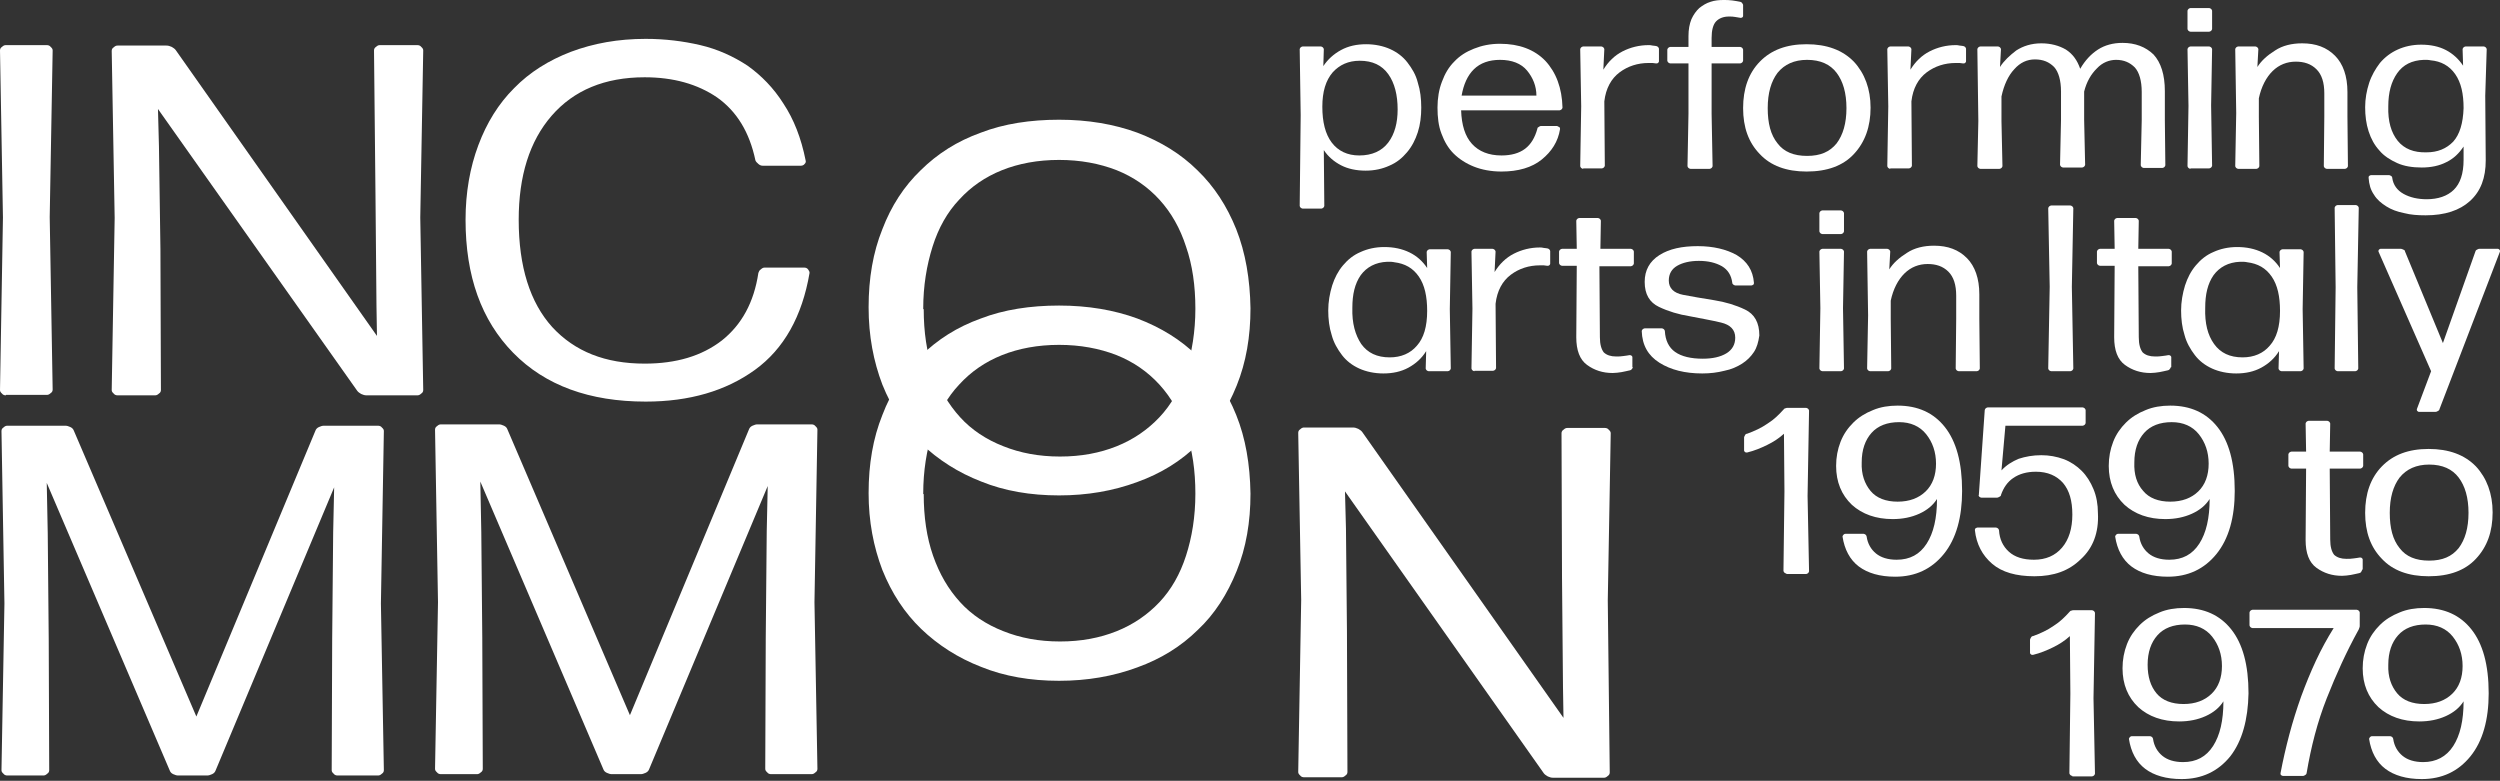 <svg width="333" height="104" viewBox="0 0 333 104" fill="none" xmlns="http://www.w3.org/2000/svg">
<rect x="0" y="0" width="333" height="104" fill="#333333" stroke="none"/>
<path d="M188.852 17.613C188.525 18.624 188.066 19.517 187.41 20.29C186.755 21.064 186.034 21.659 185.05 22.075C184.133 22.492 183.084 22.73 181.904 22.73C180.659 22.73 179.544 22.492 178.626 22.016C177.709 21.54 176.922 20.885 176.332 19.993L176.398 27.431C176.398 27.49 176.332 27.609 176.267 27.669C176.201 27.728 176.07 27.788 176.004 27.788H173.513C173.448 27.788 173.317 27.728 173.251 27.669C173.186 27.609 173.12 27.49 173.12 27.431L173.251 15.352L173.12 6.545C173.12 6.486 173.186 6.367 173.251 6.307C173.317 6.248 173.448 6.188 173.513 6.188H175.939C176.004 6.188 176.135 6.248 176.201 6.307C176.267 6.367 176.332 6.486 176.332 6.545L176.267 8.806C176.857 7.914 177.643 7.2 178.626 6.664C179.61 6.129 180.724 5.891 181.97 5.891C183.149 5.891 184.264 6.129 185.182 6.545C186.099 6.962 186.886 7.557 187.476 8.33C188.066 9.104 188.59 9.937 188.852 11.008C189.18 12.02 189.311 13.15 189.311 14.34C189.311 15.471 189.18 16.601 188.852 17.613ZM177.381 18.981C178.233 20.112 179.479 20.707 181.052 20.707C182.756 20.707 184.067 20.112 184.919 18.981C185.771 17.851 186.165 16.363 186.165 14.578C186.165 12.674 185.771 11.067 184.919 9.877C184.067 8.687 182.822 8.092 181.117 8.092C179.61 8.092 178.43 8.628 177.512 9.639C176.594 10.71 176.135 12.198 176.135 14.221C176.135 16.244 176.529 17.851 177.381 18.981Z" fill="white"/>
<path d="M207.469 16.839C207.535 16.839 207.666 16.899 207.731 16.958C207.797 17.018 207.797 17.137 207.797 17.196C207.535 18.862 206.682 20.171 205.371 21.242C204.06 22.313 202.225 22.849 199.996 22.849C198.62 22.849 197.374 22.611 196.325 22.194C195.277 21.778 194.359 21.183 193.638 20.469C192.917 19.755 192.392 18.862 191.999 17.791C191.606 16.78 191.475 15.59 191.475 14.34C191.475 13.091 191.671 11.9 192.065 10.889C192.458 9.818 192.982 8.925 193.703 8.211C194.424 7.438 195.277 6.902 196.325 6.486C197.374 6.069 198.489 5.831 199.8 5.831C202.356 5.831 204.388 6.605 205.83 8.092C207.272 9.639 208.059 11.722 208.125 14.34C208.125 14.399 208.059 14.519 207.993 14.578C207.928 14.638 207.797 14.697 207.731 14.697H194.621C194.687 16.661 195.145 18.148 196.063 19.16C196.981 20.171 198.292 20.707 199.996 20.707C201.307 20.707 202.356 20.409 203.143 19.814C203.929 19.219 204.454 18.327 204.781 17.137C204.781 17.018 204.847 16.958 204.978 16.899C205.044 16.839 205.175 16.78 205.24 16.78H207.469V16.839ZM203.405 9.401C202.618 8.449 201.373 7.973 199.8 7.973C198.357 7.973 197.178 8.39 196.325 9.223C195.473 10.056 194.949 11.246 194.687 12.733H204.65C204.65 11.484 204.192 10.353 203.405 9.401Z" fill="white"/>
<path d="M210.878 22.492C210.812 22.492 210.681 22.432 210.615 22.373C210.55 22.313 210.484 22.194 210.484 22.135L210.615 14.162L210.484 6.545C210.484 6.486 210.55 6.367 210.615 6.307C210.681 6.248 210.812 6.188 210.878 6.188H213.303C213.369 6.188 213.5 6.248 213.565 6.307C213.631 6.367 213.696 6.486 213.696 6.545L213.565 9.282C214.221 8.211 215.073 7.378 216.122 6.843C217.171 6.307 218.351 6.01 219.596 6.01C219.727 6.01 219.924 6.01 220.12 6.069C220.317 6.069 220.448 6.129 220.579 6.129C220.645 6.129 220.776 6.188 220.841 6.248C220.907 6.307 220.973 6.426 220.973 6.486V8.152C220.973 8.271 220.907 8.33 220.841 8.39C220.776 8.449 220.645 8.449 220.579 8.449C220.448 8.449 220.251 8.39 220.12 8.39C219.924 8.39 219.793 8.39 219.596 8.39C218.154 8.39 216.843 8.806 215.728 9.639C214.614 10.472 213.893 11.781 213.696 13.507L213.762 22.075C213.762 22.135 213.696 22.254 213.631 22.313C213.565 22.373 213.434 22.432 213.369 22.432H210.878V22.492Z" fill="white"/>
<path d="M227.986 15.173L228.117 22.135C228.117 22.194 228.052 22.313 227.986 22.373C227.92 22.432 227.789 22.492 227.724 22.492H225.167C225.102 22.492 224.971 22.432 224.905 22.373C224.84 22.313 224.774 22.194 224.774 22.135L224.905 15.173V8.449H222.48C222.414 8.449 222.283 8.39 222.218 8.33C222.152 8.271 222.086 8.152 222.086 8.092V6.605C222.086 6.545 222.152 6.426 222.218 6.367C222.283 6.307 222.414 6.248 222.48 6.248H224.905V4.82C224.905 3.927 225.036 3.213 225.298 2.559C225.561 1.964 225.954 1.428 226.347 1.071C226.806 0.714 227.265 0.417 227.855 0.238C228.379 0.06 228.969 0 229.559 0C229.953 0 230.346 0 230.739 0.06C231.132 0.119 231.526 0.179 231.788 0.238C231.854 0.238 231.985 0.298 232.05 0.417C232.116 0.476 232.181 0.595 232.181 0.655V2.142C232.181 2.202 232.116 2.321 232.05 2.321C231.985 2.38 231.919 2.38 231.854 2.38C231.591 2.321 231.395 2.321 231.133 2.261C230.87 2.202 230.608 2.202 230.28 2.202C229.559 2.202 228.969 2.44 228.576 2.856C228.183 3.273 227.986 4.046 227.986 5.058V6.248H231.788C231.854 6.248 231.985 6.307 232.05 6.367C232.116 6.426 232.181 6.545 232.181 6.605V8.092C232.181 8.152 232.116 8.271 232.05 8.33C231.985 8.39 231.854 8.449 231.788 8.449H227.986V15.173Z" fill="white"/>
<path d="M246.931 20.528C245.489 22.075 243.391 22.849 240.638 22.849C237.951 22.849 235.853 22.075 234.411 20.528C232.903 18.981 232.182 16.958 232.182 14.4C232.182 11.841 232.903 9.758 234.411 8.211C235.919 6.664 237.951 5.891 240.638 5.891C243.326 5.891 245.423 6.664 246.931 8.211C248.373 9.758 249.16 11.841 249.16 14.34C249.16 16.839 248.439 18.922 246.931 20.528ZM236.771 19.1C237.623 20.231 238.934 20.766 240.704 20.766C242.474 20.766 243.719 20.231 244.637 19.1C245.489 17.97 245.948 16.423 245.948 14.4C245.948 12.377 245.489 10.829 244.637 9.699C243.785 8.568 242.474 7.973 240.704 7.973C238.999 7.973 237.688 8.568 236.771 9.699C235.919 10.829 235.46 12.377 235.46 14.4C235.46 16.423 235.853 17.97 236.771 19.1Z" fill="white"/>
<path d="M251.781 22.492C251.716 22.492 251.585 22.432 251.519 22.373C251.454 22.313 251.388 22.194 251.388 22.135L251.519 14.162L251.388 6.545C251.388 6.486 251.454 6.367 251.519 6.307C251.585 6.248 251.716 6.188 251.781 6.188H254.207C254.272 6.188 254.404 6.248 254.469 6.307C254.535 6.367 254.6 6.486 254.6 6.545L254.469 9.282C255.125 8.211 255.977 7.378 257.026 6.843C258.074 6.307 259.254 6.01 260.5 6.01C260.631 6.01 260.828 6.01 261.024 6.069C261.221 6.069 261.352 6.129 261.483 6.129C261.549 6.129 261.68 6.188 261.745 6.248C261.811 6.307 261.876 6.426 261.876 6.486V8.152C261.876 8.271 261.811 8.33 261.745 8.39C261.68 8.449 261.549 8.449 261.483 8.449C261.352 8.449 261.155 8.39 261.024 8.39C260.828 8.39 260.696 8.39 260.5 8.39C259.058 8.39 257.747 8.806 256.632 9.639C255.518 10.472 254.797 11.781 254.6 13.507L254.666 22.075C254.666 22.135 254.6 22.254 254.535 22.313C254.469 22.373 254.338 22.432 254.272 22.432H251.781V22.492Z" fill="white"/>
<path d="M266.596 16.125L266.727 22.135C266.727 22.194 266.661 22.313 266.596 22.373C266.53 22.432 266.399 22.492 266.334 22.492H263.777C263.712 22.492 263.58 22.432 263.515 22.373C263.449 22.313 263.384 22.194 263.384 22.135L263.515 16.125L263.384 6.545C263.384 6.486 263.449 6.367 263.515 6.307C263.58 6.248 263.712 6.188 263.777 6.188H266.137C266.202 6.188 266.334 6.248 266.399 6.307C266.465 6.367 266.53 6.486 266.53 6.545L266.399 8.925C266.924 8.092 267.71 7.378 268.562 6.724C269.48 6.129 270.594 5.772 271.905 5.772C273.151 5.772 274.265 6.069 275.183 6.605C276.101 7.2 276.691 8.033 277.084 9.163C277.74 8.033 278.526 7.2 279.444 6.605C280.362 6.01 281.476 5.712 282.721 5.712C284.426 5.712 285.802 6.248 286.851 7.259C287.834 8.33 288.359 9.937 288.359 12.139V16.006L288.424 22.016C288.424 22.075 288.359 22.194 288.293 22.254C288.228 22.313 288.097 22.373 288.031 22.373H285.54C285.475 22.373 285.343 22.313 285.278 22.254C285.212 22.194 285.147 22.075 285.147 22.016L285.278 16.006V12.258C285.278 10.77 284.95 9.639 284.36 8.985C283.705 8.33 282.918 7.973 281.869 7.973C280.952 7.973 280.034 8.33 279.313 9.104C278.526 9.877 277.936 10.889 277.608 12.198V15.947L277.74 21.956C277.74 22.016 277.674 22.135 277.608 22.194C277.543 22.254 277.412 22.313 277.346 22.313H274.79C274.724 22.313 274.593 22.254 274.527 22.194C274.462 22.135 274.396 22.016 274.396 21.956L274.527 15.947V12.198C274.527 10.71 274.2 9.58 273.61 8.925C272.954 8.271 272.168 7.914 271.053 7.914C270.004 7.914 269.087 8.33 268.3 9.223C267.514 10.056 266.924 11.306 266.596 12.852V16.125Z" fill="white"/>
<path d="M291.768 22.492C291.702 22.492 291.571 22.432 291.506 22.373C291.44 22.313 291.375 22.194 291.375 22.135L291.506 14.102L291.375 6.545C291.375 6.486 291.44 6.367 291.506 6.307C291.571 6.248 291.702 6.188 291.768 6.188H294.259C294.324 6.188 294.455 6.248 294.521 6.307C294.587 6.367 294.652 6.486 294.652 6.545L294.521 14.043L294.652 22.075C294.652 22.135 294.587 22.254 294.521 22.313C294.455 22.373 294.324 22.432 294.259 22.432H291.768V22.492ZM291.768 4.225C291.702 4.225 291.571 4.165 291.506 4.106C291.44 4.046 291.375 3.927 291.375 3.868V1.428C291.375 1.369 291.44 1.25 291.506 1.19C291.571 1.131 291.702 1.071 291.768 1.071H294.259C294.324 1.071 294.455 1.131 294.521 1.19C294.587 1.25 294.652 1.369 294.652 1.428V3.868C294.652 3.927 294.587 4.046 294.521 4.106C294.455 4.165 294.324 4.225 294.259 4.225H291.768Z" fill="white"/>
<path d="M298.126 22.492C298.061 22.492 297.93 22.432 297.864 22.373C297.798 22.313 297.733 22.194 297.733 22.135L297.864 15.054L297.733 6.545C297.733 6.486 297.798 6.367 297.864 6.307C297.93 6.248 298.061 6.188 298.126 6.188H300.42C300.486 6.188 300.617 6.248 300.683 6.307C300.748 6.367 300.814 6.486 300.814 6.545L300.683 8.925C301.207 8.092 301.994 7.378 303.043 6.724C304.026 6.069 305.271 5.772 306.648 5.772C308.483 5.772 309.925 6.307 311.04 7.438C312.089 8.509 312.679 10.115 312.679 12.258V15.53L312.744 22.135C312.744 22.194 312.679 22.313 312.613 22.373C312.547 22.432 312.416 22.492 312.351 22.492H309.925C309.86 22.492 309.729 22.432 309.663 22.373C309.598 22.313 309.532 22.194 309.532 22.135L309.598 15.53V12.436C309.598 11.008 309.27 9.937 308.549 9.223C307.828 8.509 306.91 8.211 305.796 8.211C304.616 8.211 303.567 8.628 302.715 9.461C301.863 10.294 301.207 11.543 300.879 13.091V15.53L300.945 22.135C300.945 22.194 300.879 22.313 300.814 22.373C300.748 22.432 300.617 22.492 300.552 22.492H298.126Z" fill="white"/>
<path d="M329.001 26.776C327.625 28.026 325.658 28.68 323.102 28.68C322.053 28.68 321.135 28.621 320.218 28.383C319.3 28.204 318.513 27.907 317.858 27.49C317.202 27.074 316.612 26.598 316.219 25.943C315.76 25.288 315.563 24.575 315.498 23.682C315.498 23.622 315.498 23.503 315.563 23.444C315.629 23.384 315.76 23.325 315.826 23.325H318.186C318.317 23.325 318.382 23.384 318.513 23.444C318.579 23.503 318.644 23.563 318.644 23.682C318.775 24.634 319.3 25.348 320.152 25.824C321.004 26.3 322.053 26.538 323.233 26.538C324.741 26.538 325.986 26.122 326.838 25.288C327.69 24.456 328.149 23.146 328.149 21.302V19.517C327.559 20.409 326.838 21.123 325.855 21.599C324.937 22.075 323.823 22.313 322.577 22.313C321.332 22.313 320.218 22.135 319.3 21.718C318.382 21.302 317.53 20.766 316.94 20.052C316.285 19.338 315.826 18.505 315.498 17.494C315.17 16.482 315.039 15.411 315.039 14.281C315.039 13.15 315.236 12.079 315.563 11.067C315.891 10.056 316.416 9.163 317.006 8.39C317.661 7.616 318.448 7.021 319.365 6.605C320.283 6.188 321.332 5.95 322.512 5.95C323.757 5.95 324.872 6.188 325.789 6.664C326.707 7.14 327.494 7.854 328.084 8.747L328.018 6.545C328.018 6.486 328.084 6.367 328.149 6.307C328.215 6.248 328.346 6.188 328.412 6.188H330.837C330.902 6.188 331.034 6.248 331.099 6.307C331.165 6.367 331.23 6.486 331.23 6.545L331.034 12.733L331.099 21.361C331.099 23.682 330.444 25.467 329.001 26.776ZM319.365 18.743C320.218 19.814 321.529 20.35 323.233 20.29C324.675 20.29 325.855 19.814 326.773 18.862C327.625 17.91 328.084 16.423 328.149 14.4C328.149 12.495 327.822 11.008 327.035 9.877C326.248 8.747 325.134 8.152 323.757 8.033C323.692 8.033 323.561 7.973 323.299 7.973H322.84C321.266 8.033 320.087 8.628 319.3 9.758C318.513 10.889 318.12 12.317 318.12 14.162C318.054 16.185 318.513 17.672 319.365 18.743Z" fill="white"/>
<path d="M190.295 49.447C190.229 49.447 190.098 49.387 190.033 49.328C189.967 49.268 189.902 49.149 189.902 49.09L189.967 46.769C189.377 47.721 188.59 48.435 187.607 48.971C186.624 49.506 185.51 49.744 184.264 49.744C183.084 49.744 181.97 49.506 181.052 49.09C180.134 48.673 179.348 48.078 178.758 47.304C178.168 46.531 177.643 45.638 177.381 44.627C177.053 43.615 176.922 42.485 176.922 41.354C176.922 40.224 177.119 39.093 177.447 38.022C177.775 37.011 178.233 36.118 178.889 35.344C179.544 34.571 180.265 33.976 181.249 33.559C182.166 33.143 183.215 32.905 184.395 32.905C185.641 32.905 186.755 33.143 187.738 33.619C188.722 34.095 189.508 34.809 190.098 35.701L190.033 33.559C190.033 33.5 190.098 33.381 190.164 33.321C190.229 33.262 190.36 33.202 190.426 33.202H192.851C192.917 33.202 193.048 33.262 193.114 33.321C193.179 33.381 193.245 33.5 193.245 33.559L193.114 41.176L193.245 49.09C193.245 49.149 193.179 49.268 193.114 49.328C193.048 49.387 192.917 49.447 192.851 49.447H190.295ZM181.314 45.817C182.166 47.007 183.412 47.602 185.116 47.602C186.624 47.602 187.869 47.066 188.722 46.055C189.639 45.043 190.098 43.496 190.098 41.414C190.098 39.51 189.77 37.962 188.984 36.832C188.197 35.701 187.148 35.106 185.706 34.928C185.641 34.928 185.51 34.868 185.247 34.868H184.789C183.215 34.928 182.035 35.582 181.249 36.654C180.462 37.784 180.134 39.212 180.134 40.997C180.069 43.08 180.528 44.627 181.314 45.817Z" fill="white"/>
<path d="M196.391 49.446C196.325 49.446 196.194 49.387 196.129 49.327C196.063 49.268 195.998 49.149 195.998 49.089L196.129 41.116L195.998 33.5C195.998 33.44 196.063 33.321 196.129 33.262C196.194 33.202 196.325 33.143 196.391 33.143H198.816C198.882 33.143 199.013 33.202 199.078 33.262C199.144 33.321 199.21 33.44 199.21 33.5L199.078 36.237C199.734 35.166 200.586 34.333 201.635 33.797C202.684 33.262 203.864 32.964 205.109 32.964C205.24 32.964 205.437 32.964 205.634 33.024C205.83 33.024 205.961 33.083 206.092 33.083C206.158 33.083 206.289 33.143 206.355 33.202C206.42 33.262 206.486 33.381 206.486 33.44V35.106C206.486 35.225 206.42 35.285 206.355 35.344C206.289 35.404 206.158 35.404 206.092 35.404C205.961 35.404 205.765 35.344 205.634 35.344C205.437 35.344 205.306 35.344 205.109 35.344C203.667 35.344 202.356 35.761 201.242 36.594C200.127 37.427 199.406 38.736 199.21 40.462L199.275 49.03C199.275 49.089 199.21 49.208 199.144 49.268C199.078 49.327 198.947 49.387 198.882 49.387H196.391V49.446Z" fill="white"/>
<path d="M217.498 48.911C217.498 48.97 217.433 49.089 217.367 49.149C217.302 49.268 217.17 49.327 217.105 49.327C216.777 49.387 216.384 49.506 215.991 49.566C215.597 49.625 215.204 49.684 214.811 49.684C213.5 49.684 212.385 49.327 211.402 48.613C210.419 47.899 209.96 46.65 209.96 44.924L210.025 35.404H208.059C207.993 35.404 207.862 35.344 207.797 35.285C207.731 35.225 207.666 35.106 207.666 35.047V33.5C207.666 33.44 207.731 33.321 207.797 33.262C207.862 33.202 207.993 33.143 208.059 33.143H210.025L209.96 29.394C209.96 29.335 210.025 29.216 210.091 29.156C210.156 29.097 210.288 29.037 210.353 29.037H212.844C212.91 29.037 213.041 29.097 213.106 29.156C213.172 29.216 213.237 29.335 213.237 29.394L213.172 33.143H217.236C217.302 33.143 217.433 33.202 217.498 33.262C217.564 33.321 217.629 33.44 217.629 33.5V35.106C217.629 35.166 217.564 35.285 217.498 35.344C217.433 35.404 217.302 35.463 217.236 35.463H213.041L213.106 44.924C213.106 45.876 213.303 46.531 213.631 46.947C214.024 47.304 214.548 47.483 215.269 47.483C215.597 47.483 215.925 47.483 216.253 47.423C216.58 47.364 216.843 47.364 217.039 47.304C217.105 47.304 217.236 47.304 217.302 47.364C217.367 47.423 217.433 47.483 217.433 47.542V48.911H217.498Z" fill="white"/>
<path d="M233.624 46.888C233.231 47.483 232.706 48.018 232.051 48.435C231.395 48.851 230.609 49.208 229.691 49.387C228.773 49.625 227.79 49.744 226.741 49.744C224.447 49.744 222.546 49.268 221.038 48.316C219.53 47.364 218.744 45.995 218.678 44.091C218.678 44.032 218.744 43.913 218.809 43.853C218.875 43.794 219.006 43.734 219.072 43.734H221.366C221.431 43.734 221.562 43.794 221.628 43.853C221.694 43.913 221.759 44.032 221.759 44.091C221.825 45.341 222.284 46.293 223.136 46.888C223.988 47.483 225.233 47.78 226.807 47.78C228.118 47.78 229.166 47.542 229.953 47.066C230.74 46.59 231.133 45.876 231.133 44.984C231.133 43.913 230.477 43.258 229.232 42.961C227.986 42.663 226.61 42.425 225.102 42.128C223.595 41.89 222.218 41.473 220.973 40.878C219.727 40.283 219.072 39.212 219.072 37.546C219.072 35.999 219.727 34.809 221.038 33.976C222.349 33.143 224.053 32.786 226.151 32.786C228.183 32.786 229.953 33.202 231.33 33.976C232.706 34.809 233.493 35.999 233.624 37.665C233.624 37.724 233.624 37.843 233.558 37.903C233.493 37.962 233.362 38.022 233.296 38.022H231.133C231.067 38.022 230.936 37.962 230.871 37.903C230.805 37.843 230.74 37.784 230.74 37.665C230.609 36.654 230.15 35.939 229.363 35.463C228.511 34.987 227.528 34.749 226.282 34.749C225.102 34.749 224.119 34.987 223.398 35.404C222.677 35.82 222.284 36.475 222.284 37.367C222.284 38.379 222.939 39.033 224.185 39.272C225.43 39.51 226.807 39.748 228.314 39.986C229.822 40.224 231.199 40.64 232.444 41.235C233.689 41.83 234.345 42.961 234.345 44.686C234.214 45.579 234.017 46.293 233.624 46.888Z" fill="white"/>
<path d="M242.735 49.446C242.67 49.446 242.538 49.387 242.473 49.327C242.407 49.268 242.342 49.149 242.342 49.089L242.473 41.057L242.342 33.5C242.342 33.44 242.407 33.321 242.473 33.262C242.538 33.202 242.67 33.143 242.735 33.143H245.226C245.292 33.143 245.423 33.202 245.488 33.262C245.554 33.321 245.619 33.44 245.619 33.5L245.488 41.057L245.619 49.089C245.619 49.149 245.554 49.268 245.488 49.327C245.423 49.387 245.292 49.446 245.226 49.446H242.735ZM242.735 31.179C242.67 31.179 242.538 31.12 242.473 31.06C242.407 31.001 242.342 30.882 242.342 30.822V28.383C242.342 28.323 242.407 28.204 242.473 28.145C242.538 28.085 242.67 28.026 242.735 28.026H245.226C245.292 28.026 245.423 28.085 245.488 28.145C245.554 28.204 245.619 28.323 245.619 28.383V30.822C245.619 30.882 245.554 31.001 245.488 31.06C245.423 31.12 245.292 31.179 245.226 31.179H242.735Z" fill="white"/>
<path d="M249.094 49.446C249.028 49.446 248.897 49.387 248.831 49.327C248.766 49.268 248.7 49.149 248.7 49.089L248.831 42.009L248.7 33.5C248.7 33.44 248.766 33.321 248.831 33.262C248.897 33.202 249.028 33.143 249.094 33.143H251.388C251.453 33.143 251.584 33.202 251.65 33.262C251.716 33.321 251.781 33.44 251.781 33.5L251.65 35.88C252.174 35.047 252.961 34.333 254.01 33.678C254.993 33.024 256.239 32.726 257.615 32.726C259.451 32.726 260.893 33.262 262.007 34.392C263.056 35.463 263.646 37.07 263.646 39.212V42.485L263.711 49.089C263.711 49.149 263.646 49.268 263.58 49.327C263.515 49.387 263.384 49.446 263.318 49.446H260.893C260.827 49.446 260.696 49.387 260.631 49.327C260.565 49.268 260.499 49.149 260.499 49.089L260.565 42.485V39.391C260.565 37.962 260.237 36.892 259.516 36.177C258.795 35.463 257.877 35.166 256.763 35.166C255.583 35.166 254.534 35.582 253.682 36.415C252.83 37.248 252.174 38.498 251.847 40.045V42.485L251.912 49.089C251.912 49.149 251.847 49.268 251.781 49.327C251.716 49.387 251.584 49.446 251.519 49.446H249.094Z" fill="white"/>
<path d="M273.217 49.447C273.151 49.447 273.02 49.387 272.955 49.328C272.889 49.268 272.824 49.149 272.824 49.09L273.02 38.2L272.824 27.728C272.824 27.669 272.889 27.55 272.955 27.49C273.02 27.431 273.151 27.371 273.217 27.371H275.774C275.839 27.371 275.97 27.431 276.036 27.49C276.101 27.55 276.167 27.669 276.167 27.728L275.97 38.2L276.167 49.09C276.167 49.149 276.101 49.268 276.036 49.328C275.97 49.387 275.839 49.447 275.774 49.447H273.217Z" fill="white"/>
<path d="M289.146 48.911C289.146 48.97 289.081 49.089 289.015 49.149C288.949 49.268 288.818 49.327 288.753 49.327C288.425 49.387 288.032 49.506 287.638 49.566C287.245 49.625 286.852 49.684 286.459 49.684C285.148 49.684 284.033 49.327 283.05 48.613C282.067 47.899 281.608 46.65 281.608 44.924L281.673 35.404H279.707C279.641 35.404 279.51 35.344 279.445 35.285C279.379 35.225 279.313 35.106 279.313 35.047V33.5C279.313 33.44 279.379 33.321 279.445 33.262C279.51 33.202 279.641 33.143 279.707 33.143H281.673L281.608 29.394C281.608 29.335 281.673 29.216 281.739 29.156C281.804 29.097 281.936 29.037 282.001 29.037H284.492C284.558 29.037 284.689 29.097 284.754 29.156C284.82 29.216 284.885 29.335 284.885 29.394L284.82 33.143H288.884C288.95 33.143 289.081 33.202 289.146 33.262C289.212 33.321 289.277 33.44 289.277 33.5V35.106C289.277 35.166 289.212 35.285 289.146 35.344C289.081 35.404 288.95 35.463 288.884 35.463H284.82L284.885 44.924C284.885 45.876 285.082 46.531 285.41 46.947C285.803 47.304 286.327 47.483 287.049 47.483C287.376 47.483 287.704 47.483 288.032 47.423C288.36 47.364 288.622 47.364 288.818 47.304C288.884 47.304 289.015 47.304 289.081 47.364C289.146 47.423 289.212 47.483 289.212 47.542V48.911H289.146Z" fill="white"/>
<path d="M303.894 49.447C303.829 49.447 303.698 49.387 303.632 49.328C303.567 49.268 303.501 49.149 303.501 49.09L303.567 46.769C302.977 47.721 302.19 48.435 301.207 48.971C300.224 49.506 299.109 49.744 297.864 49.744C296.684 49.744 295.569 49.506 294.652 49.09C293.734 48.673 292.947 48.078 292.357 47.304C291.767 46.531 291.243 45.638 290.981 44.627C290.653 43.615 290.522 42.485 290.522 41.354C290.522 40.224 290.719 39.093 291.046 38.022C291.374 37.011 291.833 36.118 292.489 35.344C293.144 34.571 293.865 33.976 294.848 33.559C295.766 33.143 296.815 32.905 297.995 32.905C299.24 32.905 300.355 33.143 301.338 33.619C302.321 34.095 303.108 34.809 303.698 35.701L303.632 33.559C303.632 33.5 303.698 33.381 303.763 33.321C303.829 33.262 303.96 33.202 304.026 33.202H306.451C306.516 33.202 306.648 33.262 306.713 33.321C306.779 33.381 306.844 33.5 306.844 33.559L306.713 41.176L306.844 49.09C306.844 49.149 306.779 49.268 306.713 49.328C306.648 49.387 306.516 49.447 306.451 49.447H303.894ZM294.914 45.817C295.766 47.007 297.012 47.602 298.716 47.602C300.224 47.602 301.469 47.066 302.321 46.055C303.239 45.043 303.698 43.496 303.698 41.414C303.698 39.51 303.37 37.962 302.583 36.832C301.797 35.701 300.748 35.106 299.306 34.928C299.24 34.928 299.109 34.868 298.847 34.868H298.388C296.815 34.928 295.635 35.582 294.848 36.654C294.062 37.784 293.734 39.212 293.734 40.997C293.668 43.08 294.062 44.627 294.914 45.817Z" fill="white"/>
<path d="M311.368 49.447C311.302 49.447 311.171 49.387 311.106 49.328C311.04 49.268 310.975 49.149 310.975 49.089L311.106 38.26L310.975 27.669C310.975 27.609 311.04 27.49 311.106 27.431C311.171 27.371 311.302 27.312 311.368 27.312H313.793C313.859 27.312 313.99 27.371 314.056 27.431C314.121 27.49 314.187 27.609 314.187 27.669L313.99 38.26L314.121 49.089C314.121 49.149 314.056 49.268 313.99 49.328C313.924 49.387 313.793 49.447 313.728 49.447H311.368Z" fill="white"/>
<path d="M324.937 54.504C324.937 54.564 324.872 54.683 324.741 54.742C324.61 54.802 324.544 54.861 324.413 54.861H322.184C322.119 54.861 322.053 54.802 321.988 54.742C321.922 54.683 321.922 54.623 321.922 54.504L323.823 49.447L316.809 33.5C316.809 33.44 316.809 33.321 316.875 33.262C316.94 33.202 317.006 33.143 317.071 33.143H319.824C319.89 33.143 320.021 33.202 320.152 33.262C320.283 33.321 320.349 33.381 320.349 33.5L325.396 45.698L329.723 33.5C329.723 33.44 329.788 33.321 329.919 33.262C330.05 33.202 330.116 33.143 330.247 33.143H332.738C332.804 33.143 332.869 33.202 332.935 33.262C333 33.321 333 33.381 333 33.5L324.937 54.504Z" fill="white"/>
<path d="M237.95 76.401C237.885 76.401 237.754 76.341 237.688 76.282C237.623 76.222 237.557 76.103 237.557 76.044L237.688 65.453L237.623 57.777C236.967 58.372 236.246 58.848 235.394 59.264C234.542 59.681 233.69 60.038 232.706 60.276C232.641 60.276 232.51 60.276 232.444 60.216C232.379 60.157 232.313 60.097 232.313 60.038V58.253C232.313 58.193 232.379 58.074 232.444 57.955C232.51 57.836 232.575 57.777 232.706 57.777C233.69 57.42 234.607 57.003 235.459 56.408C236.312 55.873 236.967 55.218 237.557 54.564C237.623 54.504 237.688 54.385 237.819 54.385C237.95 54.326 238.016 54.326 238.147 54.326H240.572C240.638 54.326 240.769 54.385 240.835 54.445C240.9 54.504 240.966 54.623 240.966 54.683L240.769 66.048L240.966 76.103C240.966 76.163 240.9 76.282 240.835 76.341C240.769 76.401 240.638 76.46 240.572 76.46H237.95V76.401Z" fill="white"/>
<path d="M258.927 73.783C257.288 75.806 255.125 76.817 252.437 76.817C250.405 76.817 248.766 76.341 247.586 75.449C246.406 74.556 245.685 73.188 245.423 71.462C245.423 71.403 245.489 71.284 245.554 71.224C245.62 71.165 245.685 71.105 245.816 71.105H248.242C248.307 71.105 248.438 71.165 248.504 71.224C248.569 71.284 248.635 71.403 248.635 71.462C248.766 72.414 249.225 73.188 249.88 73.723C250.536 74.259 251.454 74.556 252.634 74.556C254.403 74.556 255.715 73.842 256.632 72.414C257.55 70.986 258.009 69.023 258.009 66.464C257.484 67.297 256.698 67.952 255.649 68.428C254.6 68.904 253.42 69.142 252.109 69.142C249.88 69.142 248.045 68.487 246.668 67.238C245.292 65.928 244.571 64.203 244.571 62.061C244.571 60.93 244.767 59.859 245.161 58.848C245.554 57.836 246.144 57.003 246.865 56.289C247.586 55.575 248.438 55.04 249.487 54.623C250.47 54.207 251.585 54.028 252.765 54.028C255.452 54.028 257.55 54.98 259.058 56.884C260.565 58.788 261.352 61.585 261.352 65.393C261.352 68.904 260.565 71.76 258.927 73.783ZM249.159 65.393C249.946 66.345 251.191 66.821 252.765 66.821C254.338 66.821 255.583 66.345 256.501 65.453C257.419 64.56 257.878 63.31 257.878 61.763C257.878 60.216 257.419 58.907 256.567 57.836C255.714 56.765 254.469 56.23 252.961 56.23C251.388 56.23 250.143 56.706 249.29 57.658C248.438 58.61 247.979 59.919 247.979 61.585C247.914 63.191 248.373 64.441 249.159 65.393Z" fill="white"/>
<path d="M277.15 74.497C275.577 76.044 273.545 76.758 270.988 76.758C268.563 76.758 266.662 76.222 265.351 75.092C264.04 73.962 263.253 72.474 263.057 70.629C263.057 70.57 263.057 70.451 263.122 70.391C263.188 70.332 263.319 70.272 263.384 70.272H265.875C265.941 70.272 266.072 70.332 266.138 70.391C266.203 70.451 266.269 70.57 266.269 70.629C266.334 71.819 266.793 72.771 267.58 73.485C268.366 74.2 269.481 74.556 270.923 74.556C272.496 74.556 273.741 74.021 274.659 72.95C275.577 71.879 276.036 70.391 276.036 68.547C276.036 66.702 275.642 65.334 274.79 64.322C273.938 63.37 272.758 62.834 271.185 62.834C269.94 62.834 268.956 63.132 268.17 63.667C267.383 64.203 266.859 64.977 266.531 65.929C266.531 66.048 266.465 66.107 266.334 66.167C266.203 66.226 266.138 66.286 266.006 66.286H263.909C263.843 66.286 263.712 66.226 263.647 66.167C263.581 66.107 263.516 65.988 263.581 65.929L264.368 54.623C264.368 54.564 264.433 54.445 264.499 54.385C264.564 54.326 264.695 54.266 264.761 54.266H277.412C277.478 54.266 277.609 54.326 277.675 54.385C277.74 54.445 277.806 54.564 277.806 54.623V56.349C277.806 56.408 277.74 56.527 277.675 56.587C277.609 56.646 277.478 56.706 277.412 56.706H267.121L266.596 62.656C267.252 61.942 268.039 61.466 268.891 61.109C269.808 60.811 270.792 60.633 271.906 60.633C272.955 60.633 273.938 60.811 274.921 61.169C275.839 61.526 276.626 62.061 277.281 62.715C277.937 63.37 278.461 64.203 278.854 65.155C279.248 66.107 279.444 67.178 279.444 68.368C279.576 70.927 278.789 73.009 277.15 74.497Z" fill="white"/>
<path d="M295.241 73.783C293.603 75.806 291.439 76.817 288.752 76.817C286.72 76.817 285.081 76.341 283.901 75.449C282.721 74.556 282 73.188 281.738 71.462C281.738 71.403 281.803 71.284 281.869 71.224C281.935 71.165 282 71.105 282.131 71.105H284.557C284.622 71.105 284.753 71.165 284.819 71.224C284.884 71.284 284.95 71.403 284.95 71.462C285.081 72.414 285.54 73.188 286.195 73.723C286.851 74.259 287.769 74.556 288.949 74.556C290.718 74.556 292.029 73.842 292.947 72.414C293.865 70.986 294.324 69.023 294.324 66.464C293.799 67.297 293.013 67.952 291.964 68.428C290.915 68.904 289.735 69.142 288.424 69.142C286.195 69.142 284.36 68.487 282.983 67.238C281.607 65.928 280.886 64.203 280.886 62.061C280.886 60.93 281.082 59.859 281.476 58.848C281.869 57.836 282.459 57.003 283.18 56.289C283.901 55.575 284.753 55.04 285.802 54.623C286.785 54.207 287.9 54.028 289.08 54.028C291.767 54.028 293.865 54.98 295.373 56.884C296.88 58.788 297.667 61.585 297.667 65.393C297.667 68.904 296.88 71.76 295.241 73.783ZM285.474 65.393C286.261 66.345 287.506 66.821 289.08 66.821C290.653 66.821 291.898 66.345 292.816 65.453C293.734 64.56 294.193 63.31 294.193 61.763C294.193 60.216 293.734 58.907 292.882 57.836C292.029 56.765 290.784 56.23 289.276 56.23C287.703 56.23 286.458 56.706 285.605 57.658C284.753 58.61 284.294 59.919 284.294 61.585C284.229 63.191 284.622 64.441 285.474 65.393Z" fill="white"/>
<path d="M314.646 75.865C314.646 75.925 314.58 76.044 314.515 76.163C314.449 76.282 314.318 76.341 314.252 76.341C313.925 76.401 313.531 76.52 313.138 76.579C312.745 76.639 312.351 76.699 311.958 76.699C310.647 76.699 309.533 76.341 308.549 75.627C307.566 74.913 307.107 73.664 307.107 71.938L307.173 62.418H305.206C305.141 62.418 305.01 62.358 304.944 62.299C304.879 62.239 304.813 62.12 304.813 62.061V60.514C304.813 60.454 304.879 60.335 304.944 60.276C305.01 60.216 305.141 60.157 305.206 60.157H307.173L307.107 56.408C307.107 56.349 307.173 56.23 307.238 56.17C307.304 56.111 307.435 56.051 307.501 56.051H309.992C310.057 56.051 310.188 56.111 310.254 56.17C310.319 56.23 310.385 56.349 310.385 56.408L310.319 60.157H314.383C314.449 60.157 314.58 60.216 314.646 60.276C314.711 60.335 314.777 60.454 314.777 60.514V62.061C314.777 62.12 314.711 62.239 314.646 62.299C314.58 62.358 314.449 62.418 314.383 62.418H310.319L310.385 71.879C310.385 72.831 310.581 73.485 310.909 73.902C311.303 74.259 311.827 74.438 312.548 74.438C312.876 74.438 313.204 74.438 313.531 74.378C313.859 74.319 314.121 74.319 314.318 74.259C314.383 74.259 314.515 74.259 314.58 74.319C314.646 74.378 314.711 74.438 314.711 74.497V75.865H314.646Z" fill="white"/>
<path d="M329.788 74.437C328.346 75.984 326.248 76.758 323.495 76.758C320.808 76.758 318.71 75.984 317.268 74.437C315.76 72.89 315.039 70.867 315.039 68.309C315.039 65.75 315.76 63.667 317.268 62.12C318.775 60.573 320.808 59.8 323.495 59.8C326.183 59.8 328.28 60.573 329.788 62.12C331.23 63.667 332.017 65.75 332.017 68.249C332.017 70.808 331.296 72.831 329.788 74.437ZM319.628 73.009C320.48 74.14 321.791 74.675 323.561 74.675C325.331 74.675 326.576 74.14 327.494 73.009C328.346 71.879 328.805 70.332 328.805 68.309C328.805 66.286 328.346 64.739 327.494 63.608C326.642 62.477 325.331 61.882 323.561 61.882C321.856 61.882 320.545 62.477 319.628 63.608C318.775 64.739 318.317 66.286 318.317 68.309C318.317 70.332 318.71 71.879 319.628 73.009Z" fill="white"/>
<path d="M276.035 103.356C275.97 103.356 275.839 103.296 275.773 103.237C275.708 103.177 275.642 103.058 275.642 102.999L275.773 92.407L275.708 84.731C275.052 85.326 274.331 85.802 273.479 86.219C272.627 86.635 271.775 86.992 270.791 87.23C270.726 87.23 270.595 87.23 270.529 87.171C270.464 87.111 270.398 87.052 270.398 86.992V85.207C270.398 85.148 270.464 85.029 270.529 84.91C270.595 84.791 270.66 84.731 270.791 84.731C271.775 84.374 272.692 83.958 273.544 83.363C274.397 82.827 275.052 82.173 275.642 81.518C275.708 81.459 275.773 81.34 275.904 81.34C276.035 81.28 276.101 81.28 276.232 81.28H278.657C278.723 81.28 278.854 81.34 278.92 81.399C278.985 81.459 279.051 81.578 279.051 81.637L278.854 93.002L279.051 103.058C279.051 103.118 278.985 103.237 278.92 103.296C278.854 103.356 278.723 103.415 278.657 103.415H276.035V103.356Z" fill="white"/>
<path d="M297.077 100.738C295.438 102.761 293.275 103.772 290.587 103.772C288.555 103.772 286.916 103.296 285.737 102.404C284.557 101.511 283.836 100.142 283.573 98.417C283.573 98.357 283.639 98.238 283.704 98.179C283.77 98.119 283.836 98.06 283.967 98.06H286.392C286.458 98.06 286.589 98.119 286.654 98.179C286.72 98.238 286.785 98.357 286.785 98.417C286.916 99.369 287.375 100.142 288.031 100.678C288.686 101.214 289.604 101.511 290.784 101.511C292.554 101.511 293.865 100.797 294.783 99.369C295.7 97.941 296.159 95.977 296.159 93.419C295.635 94.252 294.848 94.906 293.799 95.382C292.751 95.858 291.571 96.096 290.26 96.096C288.031 96.096 286.195 95.442 284.819 94.192C283.442 92.883 282.721 91.158 282.721 89.016C282.721 87.885 282.918 86.814 283.311 85.802C283.704 84.791 284.294 83.958 285.015 83.244C285.737 82.53 286.589 81.994 287.638 81.578C288.621 81.161 289.735 80.983 290.915 80.983C293.603 80.983 295.7 81.935 297.208 83.839C298.716 85.743 299.502 88.54 299.502 92.348C299.437 95.858 298.65 98.714 297.077 100.738ZM287.244 92.348C288.031 93.3 289.276 93.776 290.85 93.776C292.423 93.776 293.668 93.3 294.586 92.407C295.504 91.515 295.963 90.265 295.963 88.718C295.963 87.171 295.504 85.862 294.652 84.791C293.799 83.72 292.554 83.184 291.046 83.184C289.473 83.184 288.227 83.66 287.375 84.612C286.523 85.564 286.064 86.874 286.064 88.54C286.064 90.146 286.458 91.396 287.244 92.348Z" fill="white"/>
<path d="M309.925 93.002C308.68 96.156 307.828 99.488 307.238 102.999C307.238 103.058 307.172 103.177 307.041 103.237C306.976 103.296 306.844 103.356 306.779 103.356H304.091C304.026 103.356 303.895 103.296 303.829 103.237C303.764 103.177 303.764 103.058 303.764 102.999C304.091 101.273 304.485 99.547 304.943 97.822C305.402 96.096 305.927 94.43 306.517 92.764C307.107 91.158 307.762 89.551 308.483 88.004C309.204 86.457 309.991 85.029 310.843 83.66H300.027C299.962 83.66 299.83 83.601 299.765 83.541C299.699 83.482 299.634 83.363 299.634 83.303V81.578C299.634 81.518 299.699 81.399 299.765 81.34C299.83 81.28 299.962 81.221 300.027 81.221H313.924C313.989 81.221 314.121 81.28 314.186 81.34C314.252 81.399 314.317 81.518 314.317 81.578V83.303C314.317 83.422 314.317 83.541 314.252 83.66C314.186 83.779 314.186 83.898 314.121 83.958C312.547 86.814 311.171 89.849 309.925 93.002Z" fill="white"/>
<path d="M329.067 100.738C327.428 102.761 325.265 103.772 322.577 103.772C320.545 103.772 318.906 103.296 317.726 102.404C316.546 101.511 315.825 100.142 315.563 98.417C315.563 98.357 315.629 98.238 315.694 98.179C315.76 98.119 315.825 98.06 315.956 98.06H318.382C318.447 98.06 318.578 98.119 318.644 98.179C318.71 98.238 318.775 98.357 318.775 98.417C318.906 99.369 319.365 100.142 320.021 100.678C320.676 101.214 321.594 101.511 322.774 101.511C324.478 101.511 325.855 100.797 326.772 99.369C327.69 97.941 328.149 95.977 328.149 93.419C327.625 94.252 326.838 94.906 325.789 95.382C324.74 95.858 323.56 96.096 322.249 96.096C320.021 96.096 318.185 95.442 316.809 94.192C315.432 92.883 314.711 91.158 314.711 89.016C314.711 87.885 314.908 86.814 315.301 85.802C315.694 84.791 316.284 83.958 317.005 83.244C317.726 82.53 318.578 81.994 319.627 81.578C320.611 81.161 321.725 80.983 322.905 80.983C325.592 80.983 327.69 81.935 329.198 83.839C330.705 85.743 331.492 88.54 331.492 92.348C331.492 95.858 330.705 98.714 329.067 100.738ZM319.3 92.348C320.086 93.3 321.332 93.776 322.905 93.776C324.478 93.776 325.724 93.3 326.641 92.407C327.559 91.515 328.018 90.265 328.018 88.718C328.018 87.171 327.559 85.862 326.707 84.791C325.855 83.72 324.609 83.184 323.101 83.184C321.528 83.184 320.283 83.66 319.431 84.612C318.578 85.564 318.12 86.874 318.12 88.54C318.054 90.146 318.513 91.396 319.3 92.348Z" fill="white"/>
<path d="M0.787 52.66C0.59 52.66 0.393 52.6 0.262 52.422C0.066 52.243 0 52.124 0 51.946L0.393 28.978L0 6.724C0 6.545 0.066 6.367 0.262 6.248C0.459 6.069 0.59 6.01 0.787 6.01H6.227C6.424 6.01 6.621 6.069 6.752 6.248C6.948 6.426 7.014 6.545 7.014 6.724L6.621 28.918L7.014 51.886C7.014 52.065 6.948 52.243 6.752 52.362C6.555 52.541 6.424 52.6 6.227 52.6H0.787V52.66Z" fill="white"/>
<path d="M21.369 33.202L21.435 51.946C21.435 52.124 21.369 52.303 21.173 52.422C20.976 52.6 20.845 52.66 20.648 52.66H15.666C15.47 52.66 15.273 52.6 15.142 52.422C14.945 52.243 14.88 52.124 14.88 51.946L15.273 29.037L14.88 6.783C14.88 6.605 14.945 6.426 15.142 6.307C15.339 6.129 15.47 6.069 15.666 6.069H22.156C22.418 6.069 22.615 6.129 22.877 6.248C23.074 6.367 23.27 6.486 23.401 6.664L50.212 44.746L50.146 40.7L50.015 26.062L49.819 6.724C49.819 6.545 49.884 6.367 50.081 6.248C50.278 6.069 50.409 6.01 50.605 6.01H55.587C55.784 6.01 55.98 6.069 56.112 6.248C56.308 6.426 56.374 6.545 56.374 6.724L55.98 28.978L56.374 51.946C56.374 52.124 56.308 52.303 56.112 52.422C55.915 52.6 55.784 52.66 55.587 52.66H48.835C48.573 52.66 48.377 52.6 48.114 52.481C47.918 52.362 47.721 52.243 47.59 52.065L21.042 14.519L21.173 19.517L21.369 33.202Z" fill="white"/>
<path d="M100.556 49.268C96.688 52.065 91.838 53.493 86.004 53.493C78.531 53.493 72.631 51.35 68.37 47.007C64.109 42.663 62.012 36.772 62.012 29.275C62.012 25.645 62.602 22.313 63.716 19.338C64.83 16.363 66.404 13.805 68.501 11.722C70.533 9.639 73.09 8.033 76.04 6.902C79.055 5.772 82.333 5.177 86.004 5.177C88.56 5.177 90.985 5.474 93.28 6.01C95.574 6.545 97.672 7.497 99.573 8.747C101.408 10.056 103.047 11.722 104.358 13.805C105.734 15.887 106.718 18.386 107.308 21.361C107.373 21.54 107.308 21.718 107.176 21.837C107.045 22.016 106.849 22.075 106.652 22.075H101.605C101.408 22.075 101.211 22.016 101.015 21.837C100.818 21.659 100.687 21.54 100.621 21.361C99.835 17.613 98.13 14.816 95.508 12.972C92.886 11.186 89.674 10.294 85.872 10.294C80.563 10.294 76.433 12.02 73.483 15.411C70.533 18.803 69.091 23.444 69.091 29.275C69.091 35.523 70.599 40.283 73.549 43.556C76.564 46.828 80.628 48.435 85.872 48.435C90.068 48.435 93.476 47.423 96.164 45.341C98.786 43.258 100.425 40.283 101.015 36.356C101.08 36.177 101.146 35.999 101.342 35.88C101.539 35.701 101.67 35.642 101.867 35.642H107.111C107.308 35.642 107.504 35.701 107.635 35.88C107.766 36.058 107.832 36.177 107.832 36.356C106.849 42.128 104.423 46.471 100.556 49.268Z" fill="white"/>
<path d="M6.49 85.148L6.555 102.582C6.555 102.761 6.49 102.939 6.293 103.058C6.096 103.237 5.965 103.296 5.769 103.296H0.983C0.787 103.296 0.59 103.237 0.459 103.058C0.262 102.88 0.197 102.761 0.197 102.582L0.59 80.388L0.197 57.42C0.197 57.241 0.262 57.063 0.459 56.944C0.656 56.765 0.787 56.706 0.983 56.706H8.718C8.915 56.706 9.112 56.765 9.374 56.884C9.636 57.003 9.767 57.182 9.833 57.36L26.155 95.442L42.018 57.36C42.084 57.182 42.215 57.003 42.477 56.884C42.739 56.765 42.936 56.706 43.133 56.706H50.343C50.54 56.706 50.737 56.765 50.868 56.944C51.065 57.122 51.13 57.241 51.13 57.42L50.737 80.388L51.13 102.582C51.13 102.761 51.065 102.939 50.868 103.058C50.671 103.237 50.54 103.296 50.343 103.296H44.968C44.772 103.296 44.575 103.237 44.444 103.058C44.247 102.88 44.182 102.761 44.182 102.582L44.247 85.148L44.378 70.927L44.509 64.917L28.712 102.642C28.646 102.82 28.515 102.999 28.253 103.118C27.991 103.237 27.794 103.296 27.597 103.296H23.73C23.533 103.296 23.336 103.237 23.074 103.118C22.812 102.999 22.681 102.82 22.615 102.642L6.227 64.322L6.359 71.046L6.49 85.148Z" fill="white"/>
<path d="M64.24 84.969L64.306 102.404C64.306 102.582 64.24 102.761 64.043 102.88C63.847 103.058 63.716 103.118 63.519 103.118H58.734C58.537 103.118 58.341 103.058 58.209 102.88C58.013 102.701 57.947 102.582 57.947 102.404L58.341 80.209L57.947 57.241C57.947 57.063 58.013 56.884 58.209 56.765C58.406 56.587 58.537 56.527 58.734 56.527H66.469C66.666 56.527 66.862 56.587 67.124 56.706C67.387 56.825 67.518 57.003 67.583 57.182L83.906 95.263L99.769 57.182C99.835 57.003 99.966 56.825 100.228 56.706C100.49 56.587 100.687 56.527 100.883 56.527H108.094C108.291 56.527 108.487 56.587 108.618 56.765C108.815 56.944 108.881 57.063 108.881 57.241L108.487 80.209L108.881 102.404C108.881 102.582 108.815 102.761 108.618 102.88C108.422 103.058 108.291 103.118 108.094 103.118H102.719C102.522 103.118 102.325 103.058 102.194 102.88C101.998 102.701 101.932 102.582 101.932 102.404L101.998 84.969L102.129 70.748L102.26 64.739L86.462 102.463C86.397 102.642 86.265 102.82 86.003 102.939C85.741 103.058 85.544 103.118 85.348 103.118H81.48C81.284 103.118 81.087 103.058 80.825 102.939C80.562 102.82 80.431 102.642 80.366 102.463L63.978 64.144L64.109 70.867L64.24 84.969Z" fill="white"/>
<path d="M179.414 84.077L179.479 102.82C179.479 102.999 179.414 103.177 179.217 103.296C179.021 103.475 178.889 103.534 178.693 103.534H173.711C173.514 103.534 173.318 103.475 173.187 103.296C172.99 103.118 172.924 102.999 172.924 102.82L173.318 79.912L172.924 57.658C172.924 57.479 172.99 57.301 173.187 57.182C173.383 57.003 173.514 56.944 173.711 56.944H180.201C180.463 56.944 180.659 57.003 180.922 57.122C181.118 57.241 181.315 57.36 181.446 57.539L208.256 95.62L208.191 91.574L208.06 76.936L207.994 57.717C207.994 57.539 208.06 57.36 208.256 57.241C208.453 57.063 208.584 57.003 208.781 57.003H213.763C213.959 57.003 214.156 57.063 214.287 57.241C214.484 57.42 214.549 57.539 214.549 57.717L214.156 79.971L214.418 102.88C214.418 103.058 214.353 103.237 214.156 103.356C213.959 103.534 213.828 103.594 213.632 103.594H206.88C206.618 103.594 206.421 103.534 206.159 103.415C205.962 103.296 205.765 103.177 205.634 102.999L179.152 65.453L179.283 70.451L179.414 84.077Z" fill="white"/>
<path fill-rule="evenodd" clip-rule="evenodd" d="M166.565 41.057C166.565 44.865 165.976 48.256 164.73 51.35C163.485 54.445 161.78 57.122 159.552 59.205C157.323 61.406 154.635 63.072 151.489 64.203C148.277 65.393 144.802 65.988 141.066 65.988C137.264 65.988 133.79 65.393 130.709 64.144C127.628 62.953 124.94 61.228 122.712 59.086C120.483 56.944 118.779 54.326 117.533 51.231C116.353 48.137 115.698 44.746 115.698 40.938C115.698 37.07 116.288 33.619 117.533 30.525C118.713 27.431 120.417 24.812 122.646 22.67C124.875 20.469 127.497 18.803 130.643 17.672C133.724 16.482 137.264 15.947 141.066 15.947C144.934 15.947 148.408 16.542 151.489 17.672C154.635 18.862 157.323 20.528 159.486 22.67C161.715 24.812 163.419 27.431 164.665 30.525C165.91 33.678 166.5 37.189 166.565 41.057ZM123.039 41.176C123.039 44.21 123.433 46.947 124.285 49.387C125.137 51.827 126.317 53.85 127.89 55.575C129.398 57.241 131.364 58.55 133.659 59.443C135.888 60.335 138.378 60.811 141.197 60.811C144.016 60.811 146.507 60.335 148.736 59.443C150.964 58.55 152.865 57.241 154.439 55.575C156.012 53.909 157.192 51.827 157.978 49.387C158.765 46.947 159.224 44.151 159.224 41.116C159.224 38.081 158.83 35.285 157.978 32.845C157.192 30.406 156.012 28.323 154.439 26.598C152.865 24.872 150.964 23.563 148.736 22.67C146.441 21.778 143.885 21.302 141.066 21.302C138.247 21.302 135.691 21.778 133.462 22.67C131.233 23.563 129.332 24.872 127.759 26.598C126.186 28.264 125.006 30.346 124.219 32.845C123.433 35.344 122.974 38.081 122.974 41.116V41.176H123.039Z" fill="white"/>
<path fill-rule="evenodd" clip-rule="evenodd" d="M166.565 65.75C166.565 69.558 165.976 72.95 164.73 76.044C163.485 79.138 161.78 81.816 159.552 83.898C157.323 86.1 154.635 87.766 151.489 88.897C148.277 90.087 144.802 90.682 141.066 90.682C137.264 90.682 133.79 90.087 130.709 88.837C127.628 87.647 124.94 85.921 122.712 83.779C120.483 81.637 118.779 79.019 117.533 75.925C116.353 72.831 115.698 69.439 115.698 65.691C115.698 61.823 116.288 58.372 117.533 55.278C118.713 52.184 120.417 49.566 122.646 47.423C124.875 45.222 127.497 43.556 130.643 42.425C133.724 41.235 137.264 40.7 141.066 40.7C144.934 40.7 148.408 41.295 151.489 42.425C154.635 43.615 157.323 45.281 159.486 47.423C161.715 49.566 163.419 52.184 164.665 55.278C165.91 58.372 166.5 61.823 166.565 65.75ZM123.039 65.81C123.039 68.844 123.433 71.581 124.285 74.021C125.137 76.46 126.317 78.484 127.89 80.209C129.398 81.875 131.364 83.184 133.659 84.077C135.888 84.969 138.378 85.445 141.197 85.445C144.016 85.445 146.507 84.969 148.736 84.077C150.964 83.184 152.865 81.875 154.439 80.209C156.012 78.543 157.192 76.46 157.978 74.021C158.765 71.581 159.224 68.844 159.224 65.75C159.224 62.715 158.83 59.919 157.978 57.479C157.192 55.04 156.012 52.957 154.439 51.231C152.865 49.506 150.964 48.197 148.736 47.304C146.441 46.412 143.885 45.936 141.066 45.936C138.247 45.936 135.691 46.412 133.462 47.304C131.233 48.197 129.332 49.506 127.759 51.231C126.186 52.898 125.006 54.98 124.219 57.479C123.433 59.919 122.974 62.715 122.974 65.75V65.81H123.039Z" fill="white"/>
</svg>
